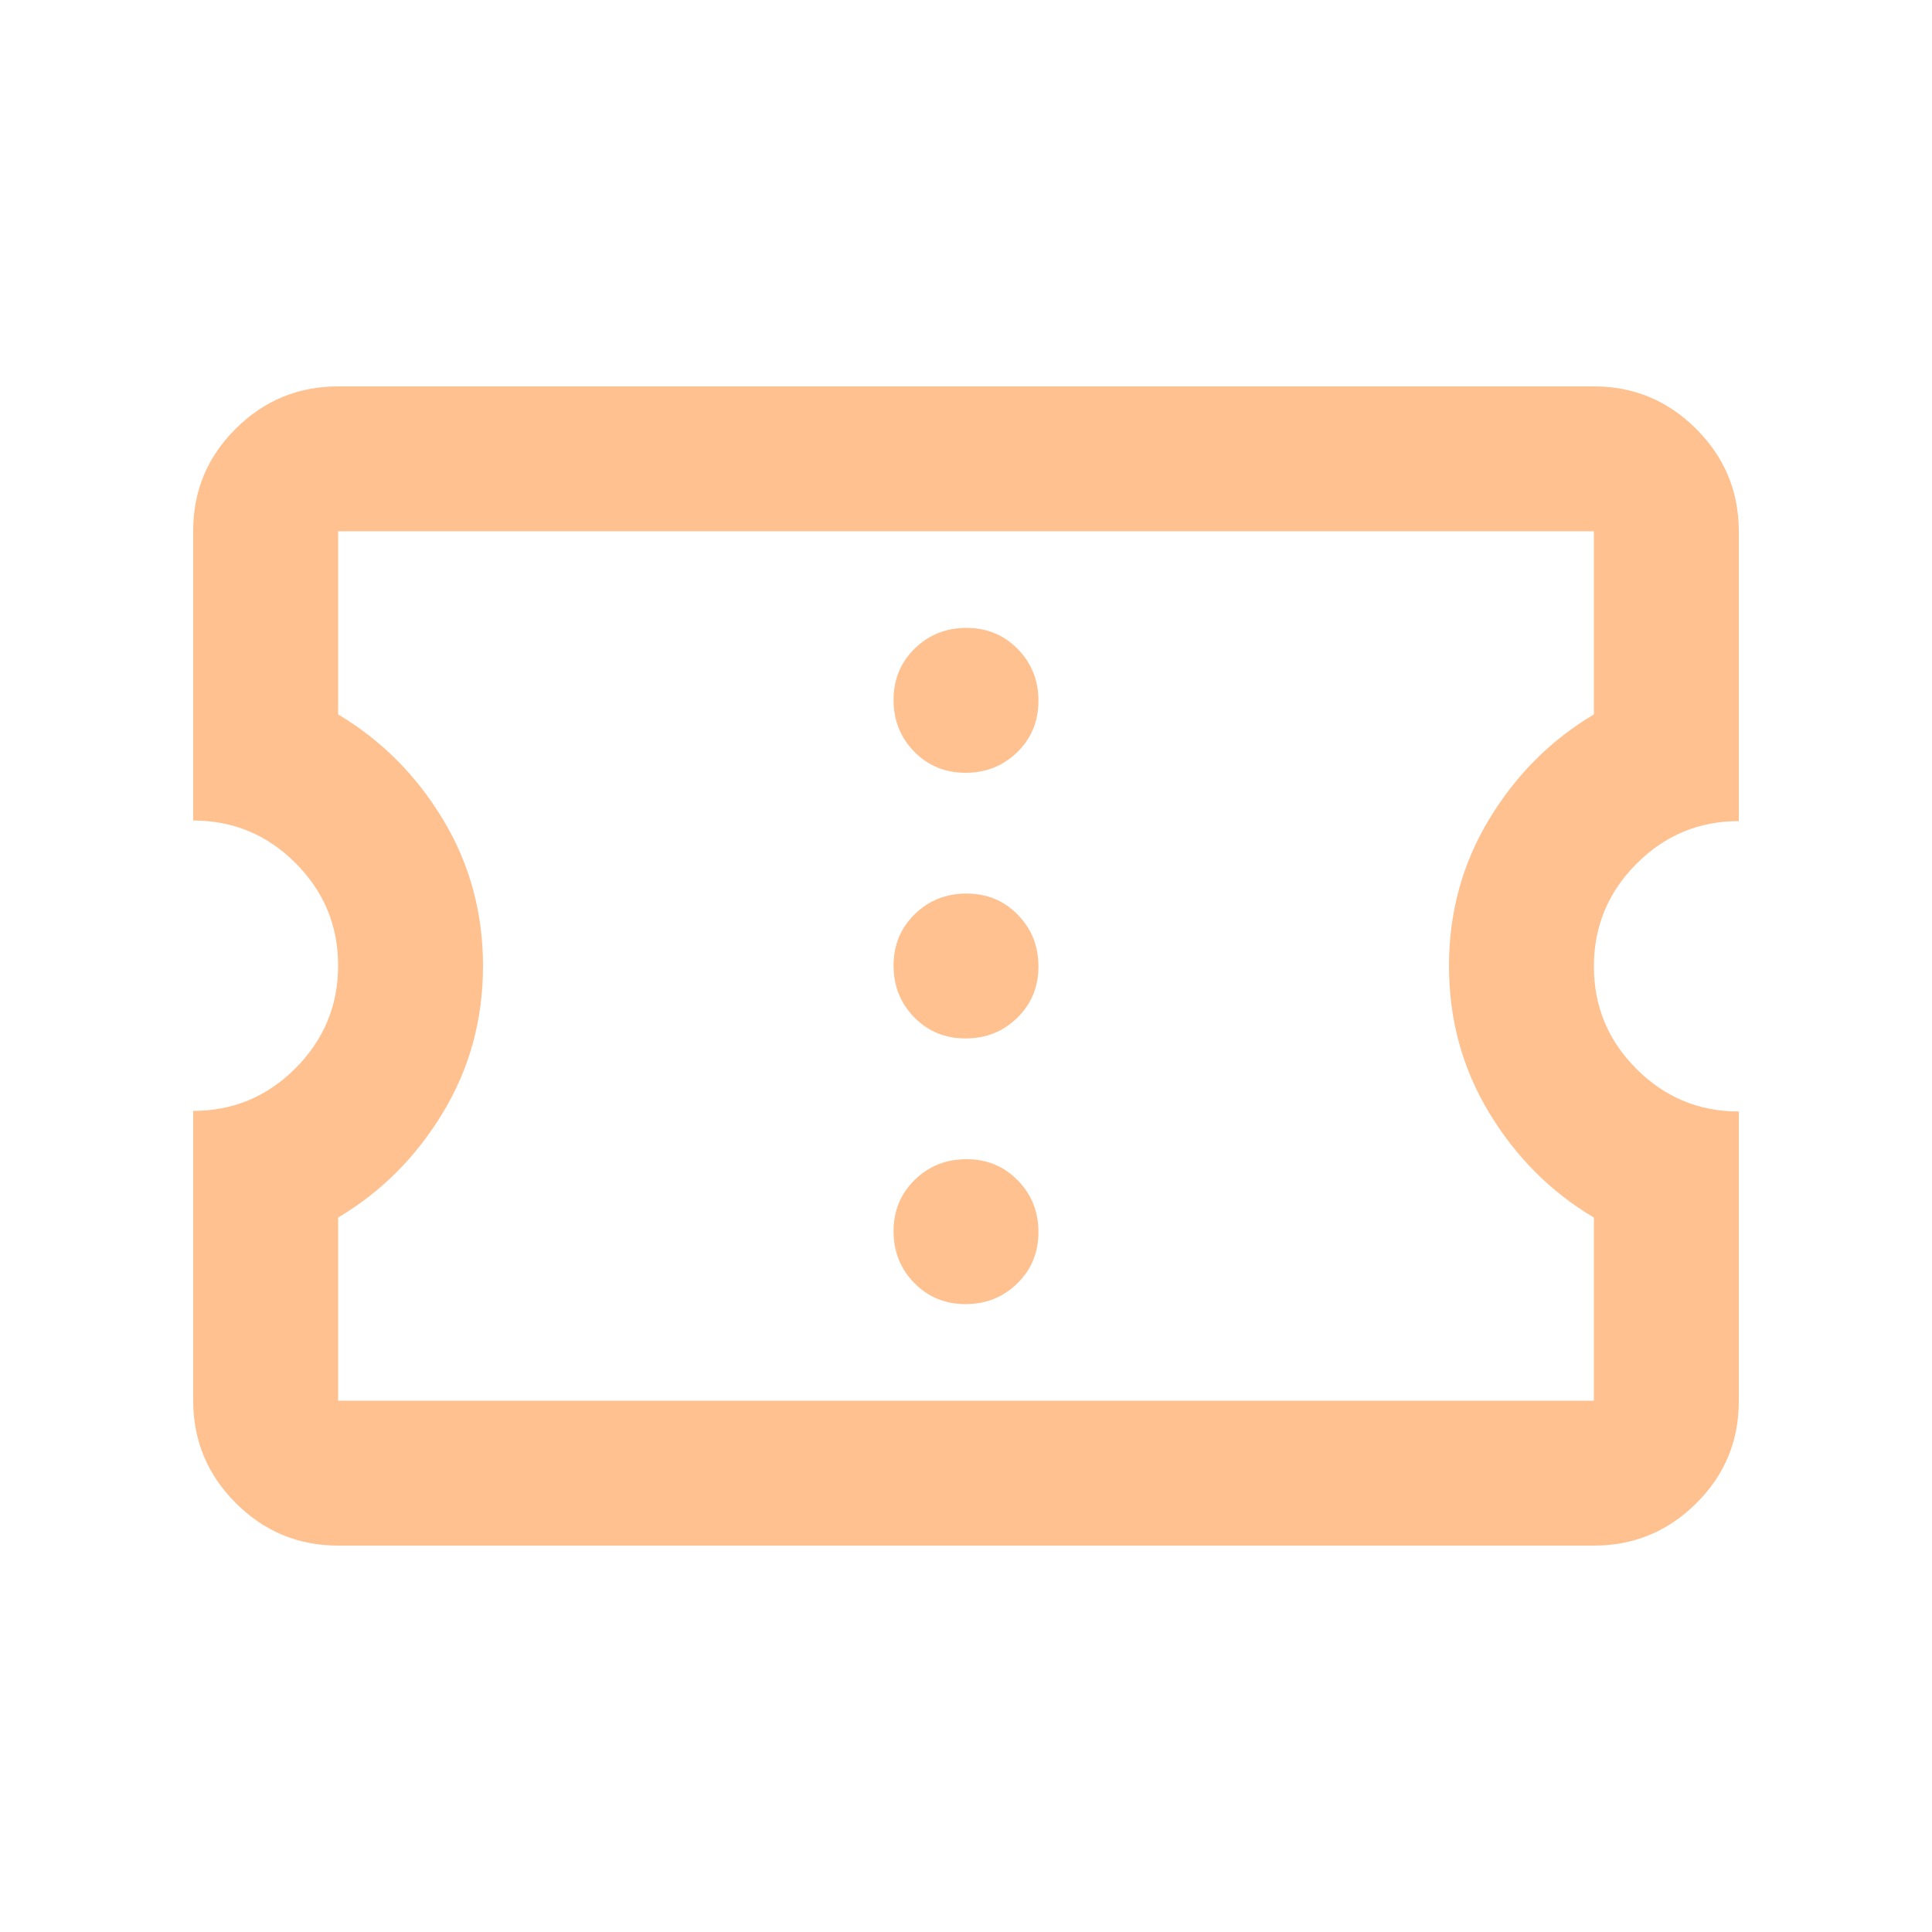 <svg xmlns="http://www.w3.org/2000/svg" height="20px" viewBox="0 -960 960 960" width="20px" fill="#fec18f"><path d="M479.79-312q15.21 0 25.71-10.29t10.5-25.5q0-15.21-10.29-25.71t-25.5-10.5q-15.21 0-25.71 10.29t-10.5 25.5q0 15.21 10.29 25.71t25.5 10.5Zm0-132q15.21 0 25.71-10.29t10.5-25.5q0-15.21-10.29-25.71t-25.5-10.5q-15.21 0-25.71 10.29t-10.5 25.5q0 15.21 10.29 25.71t25.5 10.5Zm0-132q15.21 0 25.71-10.29t10.5-25.5q0-15.21-10.29-25.71t-25.5-10.5q-15.21 0-25.71 10.29t-10.5 25.5q0 15.21 10.29 25.71t25.5 10.5ZM792-192H168q-29.7 0-50.85-21.15Q96-234.3 96-264v-144q29.7 0 50.85-21.21 21.15-21.21 21.15-51t-21.15-50.94Q125.7-552.3 96-552.3v-144q0-29.7 21.15-50.7 21.15-21 50.85-21h624q29.7 0 50.85 21.15Q864-725.7 864-696v144q-29.7 0-50.85 21.21-21.15 21.21-21.15 51t21.15 50.94Q834.3-407.7 864-407.7v144q0 29.7-21.15 50.7-21.15 21-50.85 21Zm0-72v-91q-32-19-52-52t-20-73q0-40 20-73t52-52v-91H168v91q32 19 52 52t20 73q0 40-20 73t-52 52v91h624ZM480-480Z"/></svg>